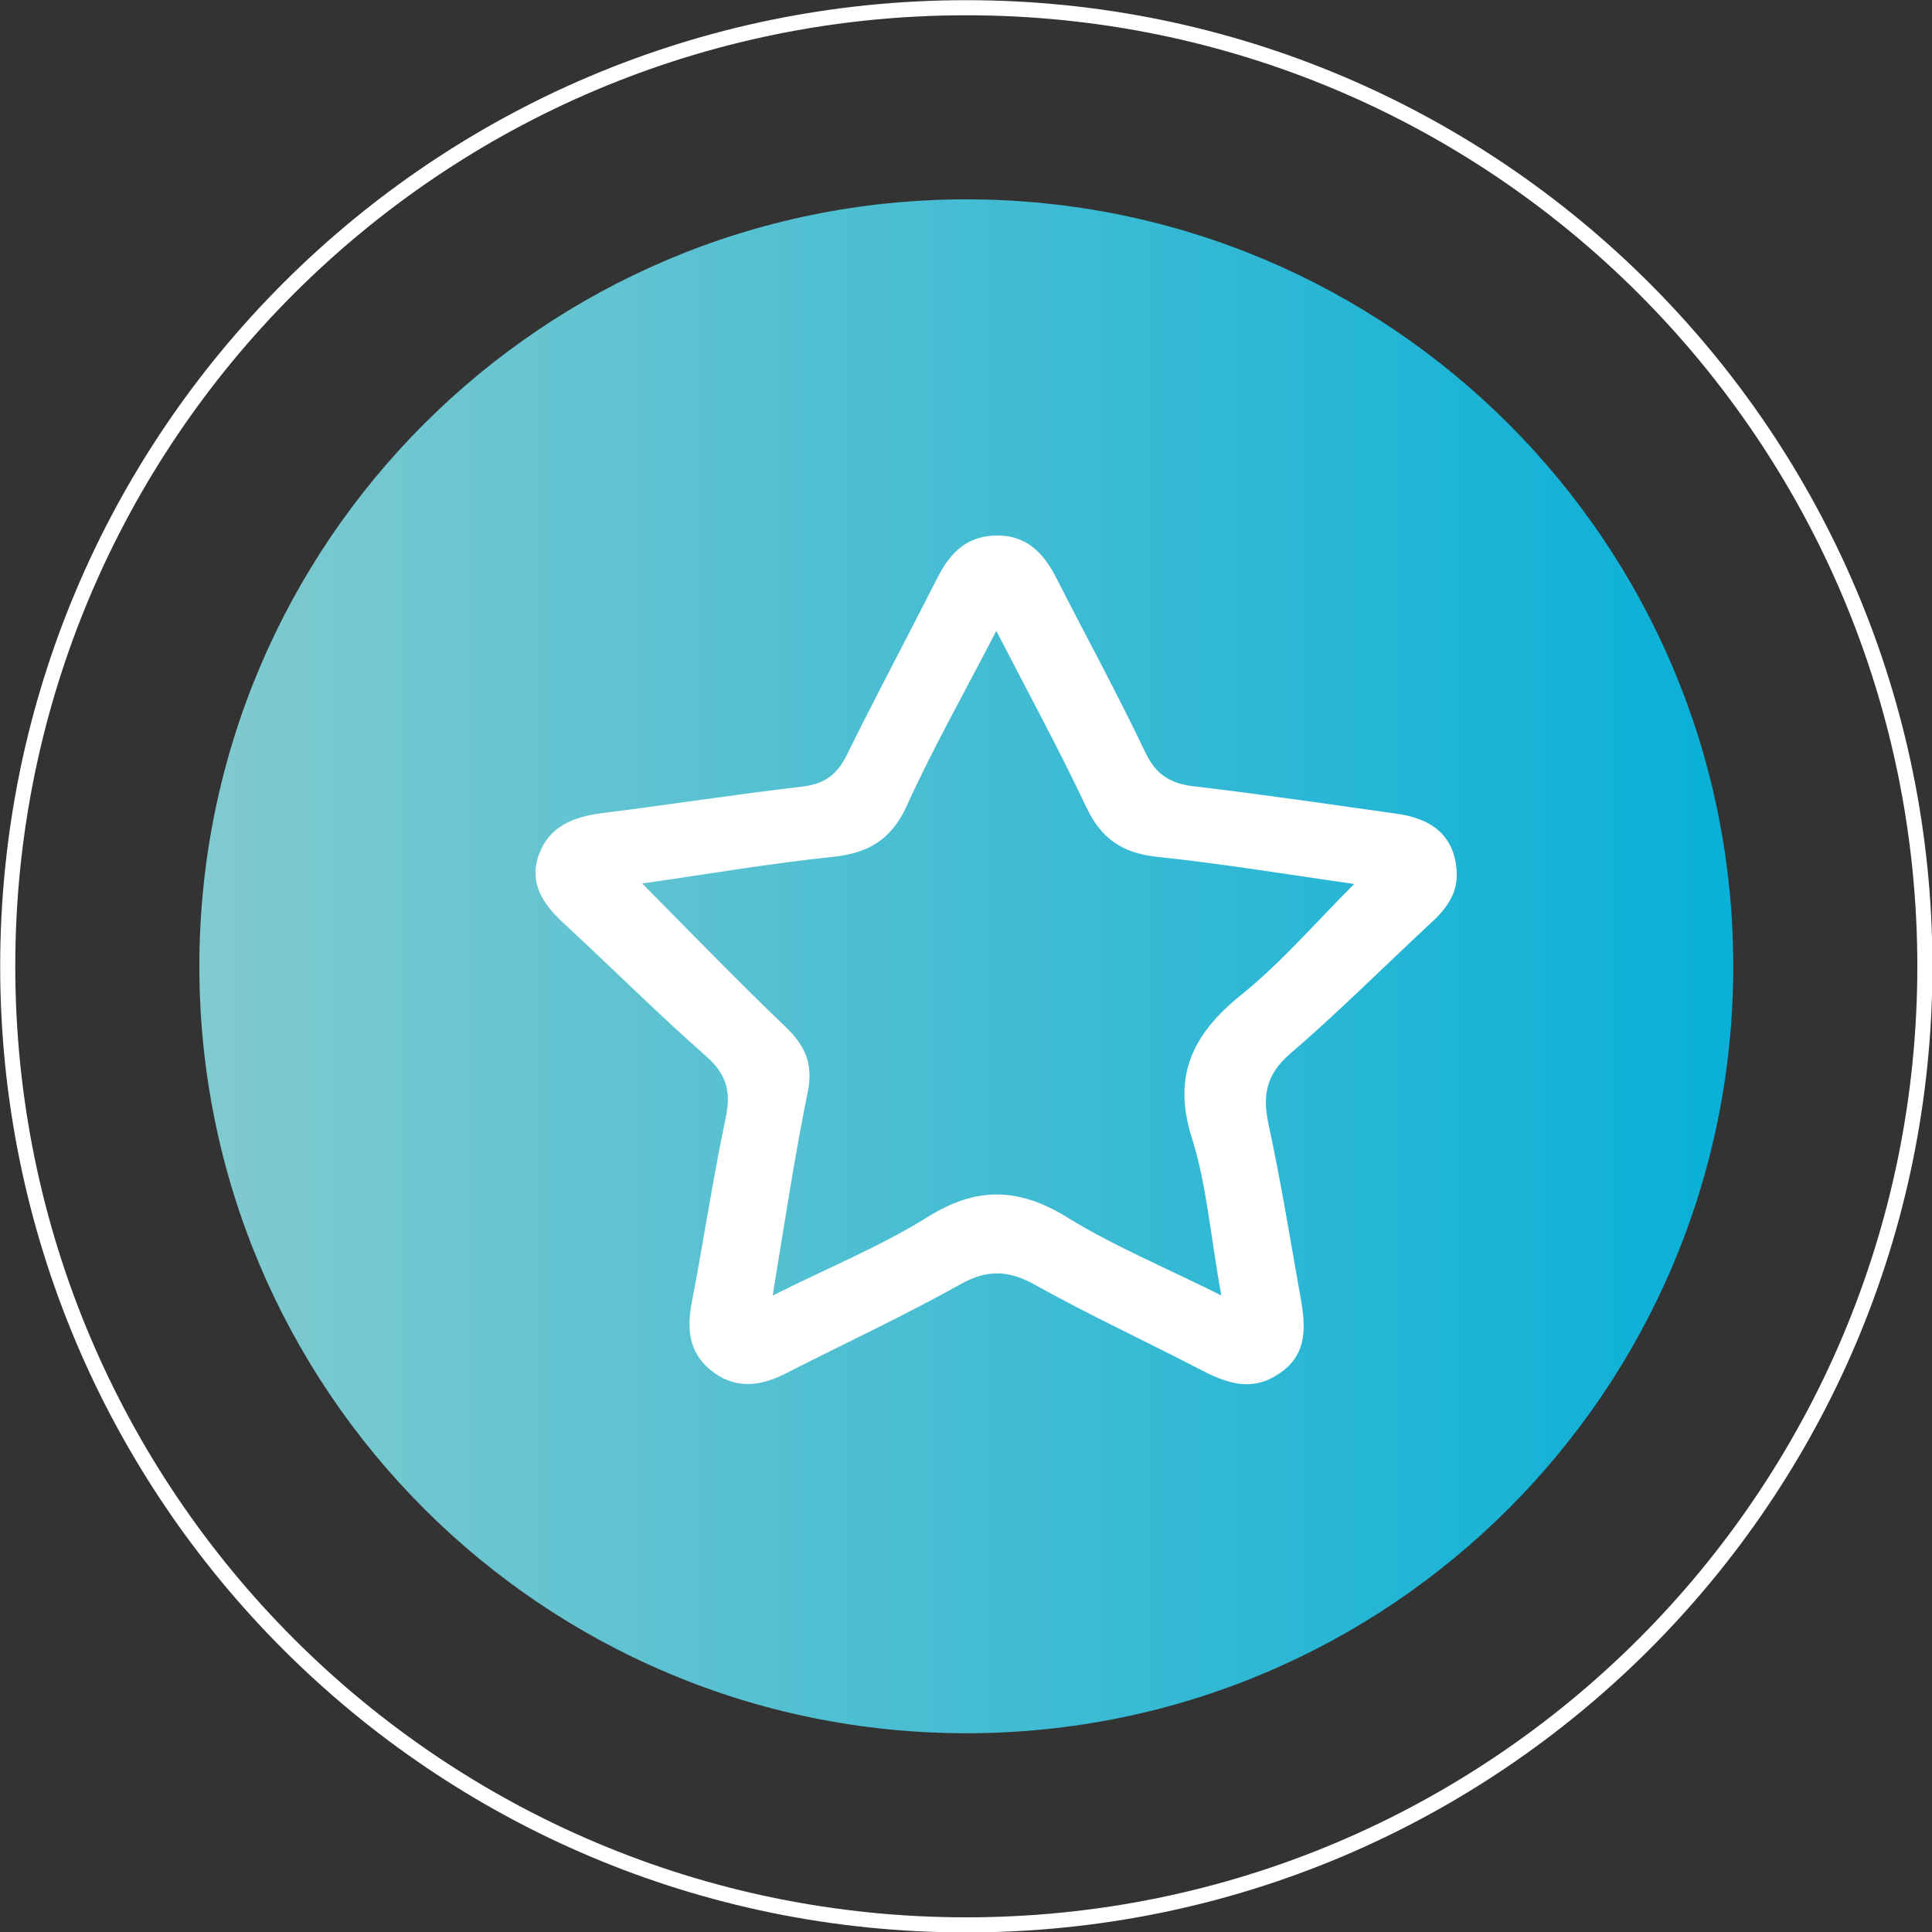 <svg width="32" height="32" viewBox="0 0 32 32" fill="none" xmlns="http://www.w3.org/2000/svg">
<rect x="0" y="0" width="32" height="32" fill="#333333" stroke="none"/>
<g clip-path="url(#clip0_4531_6528)">
<path d="M16.005 28.708C23.021 28.708 28.708 23.021 28.708 16.005C28.708 8.989 23.021 3.302 16.005 3.302C8.989 3.302 3.302 8.989 3.302 16.005C3.302 23.021 8.989 28.708 16.005 28.708Z" fill="url(#paint0_linear_4531_6528)"/>
<path d="M16.005 31.882C24.773 31.882 31.882 24.773 31.882 16.005C31.882 7.236 24.773 0.128 16.005 0.128C7.236 0.128 0.128 7.236 0.128 16.005C0.128 24.773 7.236 31.882 16.005 31.882Z" stroke="white" stroke-width="0.25" stroke-miterlimit="10"/>
<path d="M24.128 14.452C24.145 14.823 23.93 15.082 23.671 15.315C22.903 16.03 22.161 16.772 21.368 17.454C20.979 17.79 20.91 18.127 21.005 18.593C21.212 19.55 21.368 20.516 21.54 21.483C21.626 21.966 21.669 22.449 21.161 22.768C20.695 23.07 20.272 22.889 19.841 22.664C18.944 22.198 18.029 21.776 17.149 21.284C16.718 21.043 16.364 21.017 15.916 21.267C14.975 21.793 13.992 22.25 13.026 22.742C12.629 22.949 12.223 23.018 11.835 22.742C11.421 22.449 11.369 22.043 11.456 21.586C11.654 20.551 11.809 19.516 12.025 18.489C12.111 18.066 12.025 17.782 11.688 17.488C10.886 16.781 10.127 16.022 9.333 15.289C8.988 14.969 8.755 14.624 8.928 14.15C9.101 13.684 9.497 13.529 9.972 13.468C11.076 13.33 12.18 13.158 13.293 13.028C13.655 12.985 13.862 12.83 14.018 12.52C14.509 11.527 15.027 10.553 15.527 9.569C15.726 9.181 15.985 8.888 16.476 8.87C17.003 8.853 17.287 9.164 17.494 9.569C17.986 10.535 18.504 11.484 18.969 12.459C19.151 12.839 19.392 12.985 19.806 13.028C20.919 13.158 22.023 13.322 23.127 13.477C23.705 13.555 24.094 13.831 24.128 14.443V14.452ZM12.801 21.457C13.75 20.982 14.596 20.637 15.355 20.163C16.166 19.654 16.864 19.662 17.675 20.163C18.443 20.637 19.297 20.991 20.229 21.457C20.048 20.465 19.987 19.619 19.737 18.834C19.418 17.816 19.754 17.126 20.557 16.479C21.221 15.944 21.782 15.289 22.429 14.642C21.29 14.478 20.238 14.305 19.176 14.193C18.581 14.133 18.236 13.883 17.995 13.373C17.546 12.425 17.046 11.502 16.502 10.449C15.967 11.484 15.45 12.399 15.018 13.348C14.768 13.9 14.389 14.133 13.785 14.193C12.724 14.305 11.671 14.486 10.636 14.633C11.456 15.461 12.215 16.246 13.008 17.005C13.336 17.316 13.474 17.626 13.379 18.084C13.164 19.145 13 20.223 12.801 21.439V21.457Z" fill="white"/>
</g>
<defs>
<linearGradient id="paint0_linear_4531_6528" x1="3.302" y1="16.005" x2="28.698" y2="16.005" gradientUnits="userSpaceOnUse">
<stop stop-color="#81CACF"/>
<stop offset="0.99" stop-color="#0AB0D7"/>
</linearGradient>
<clipPath id="clip0_4531_6528">
<rect width="32" height="32" fill="white"/>
</clipPath>
</defs>
</svg>
